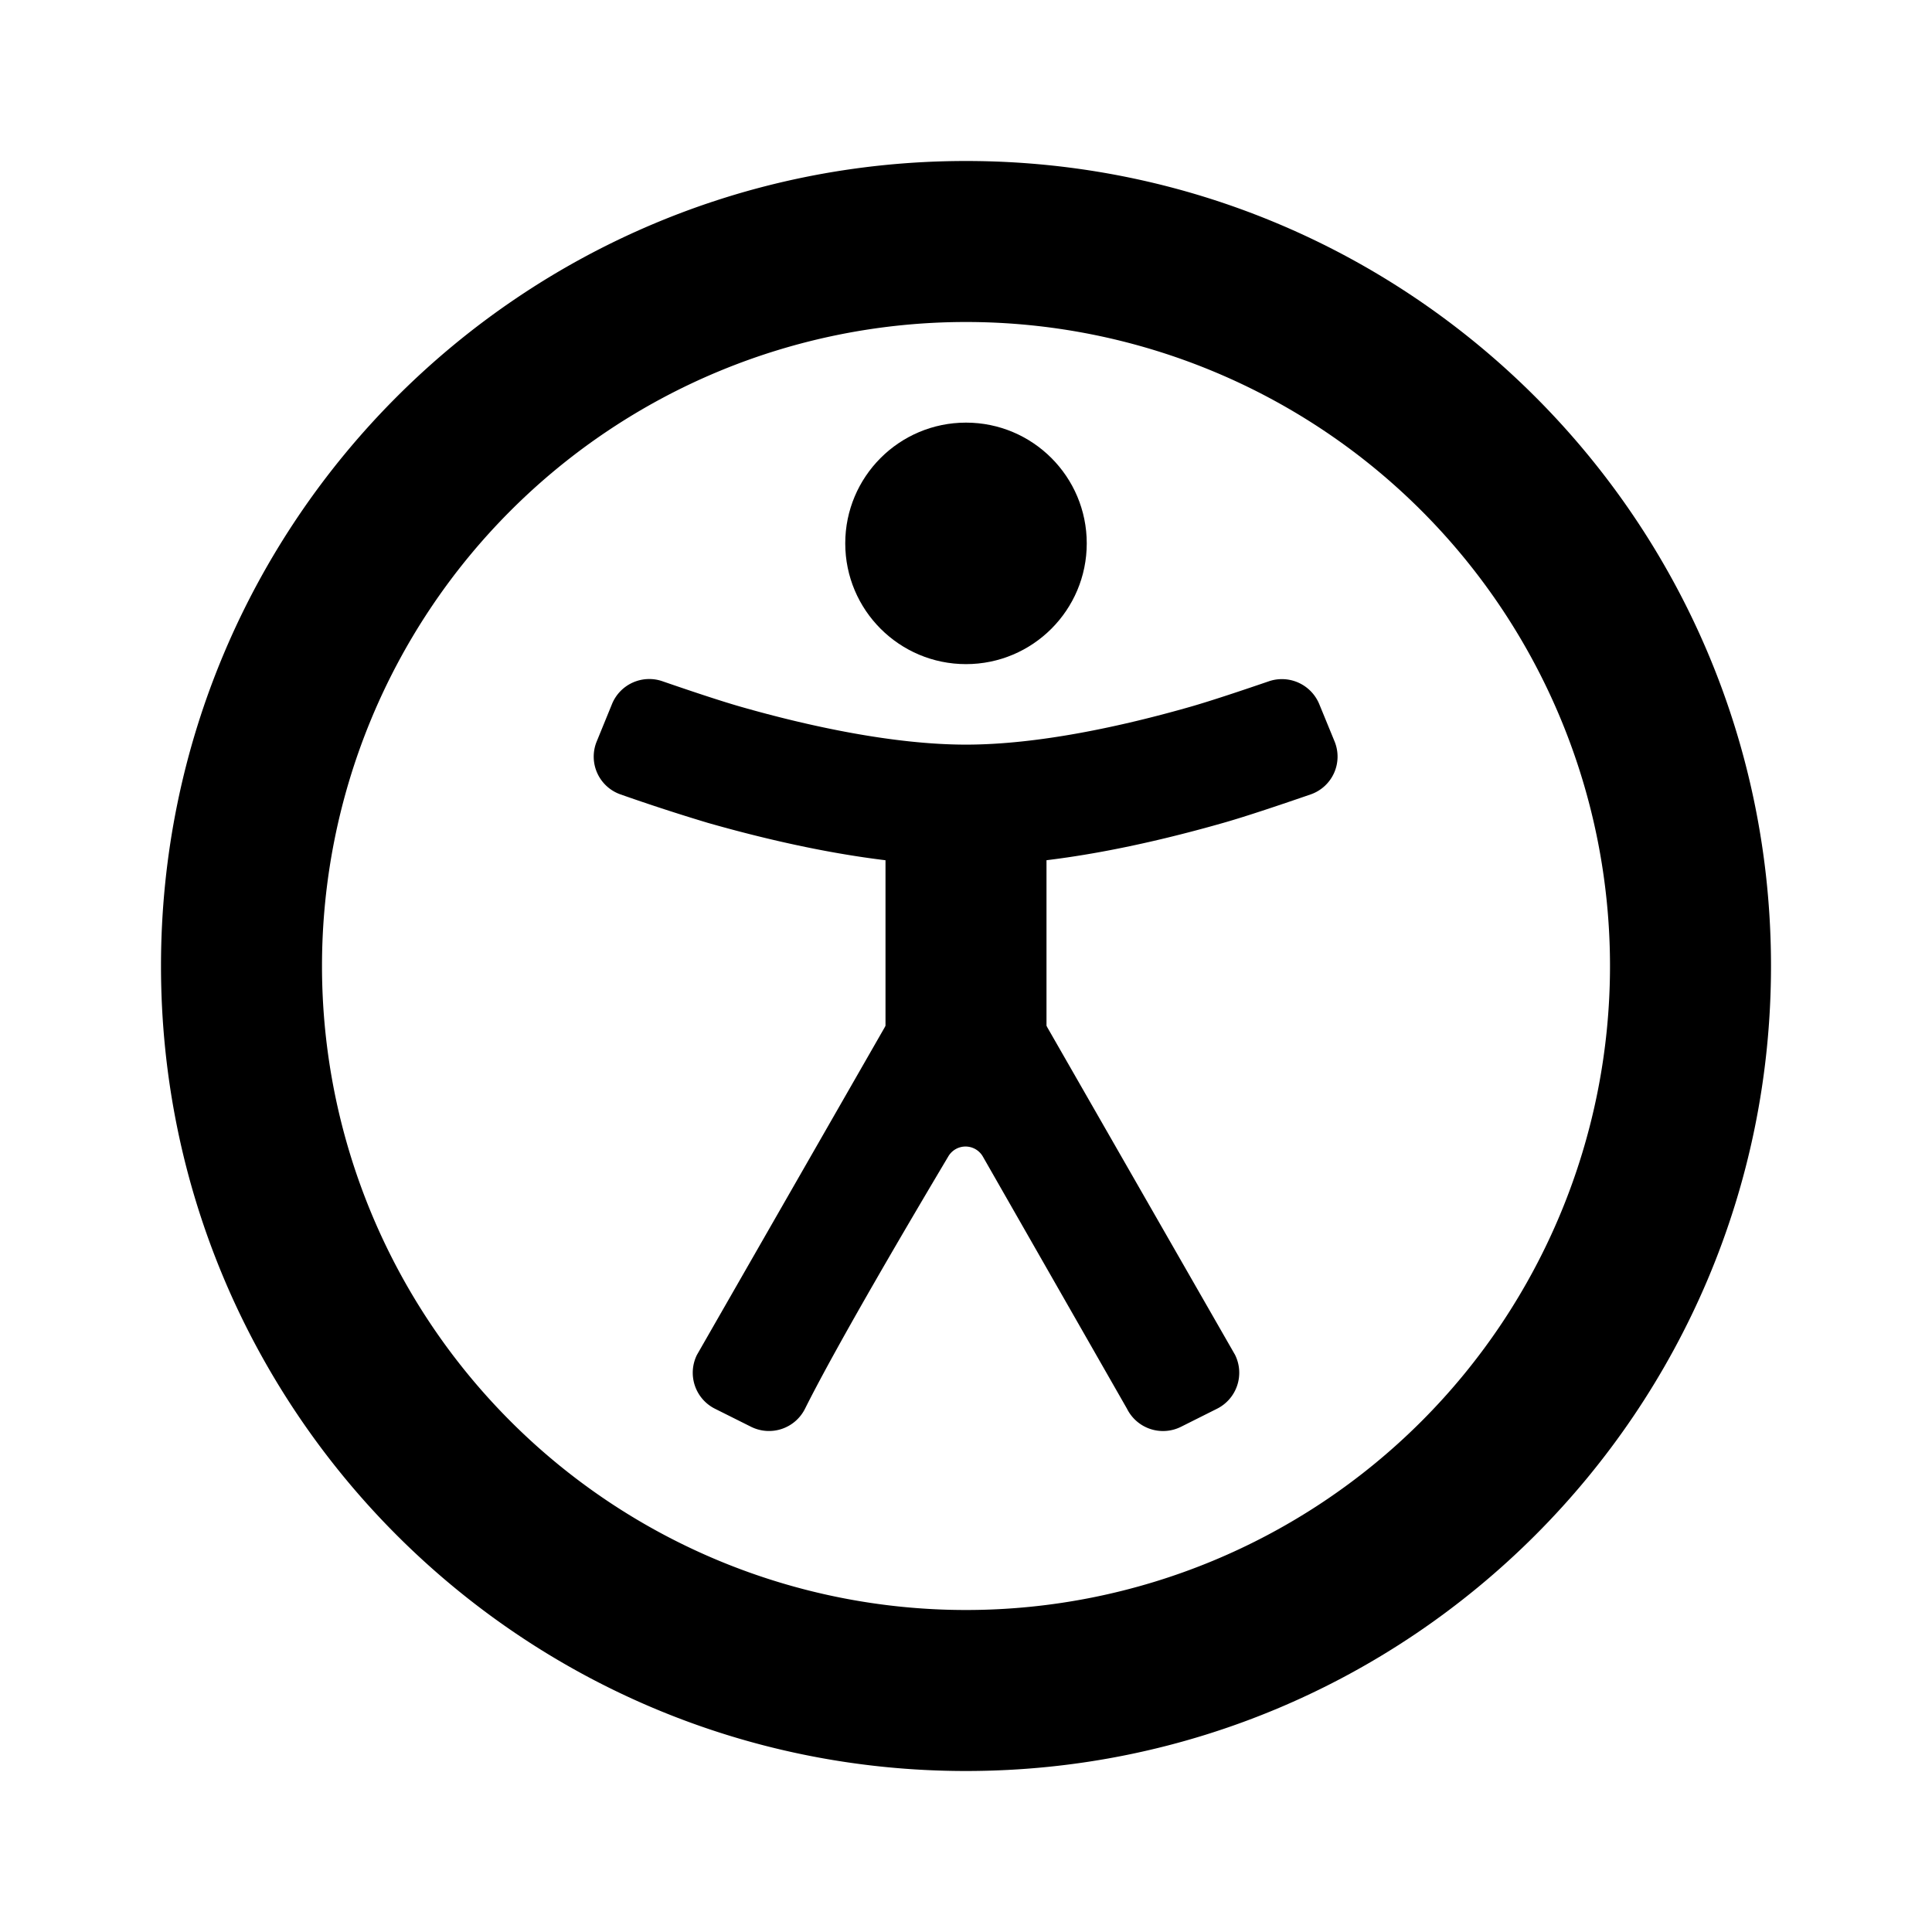 <svg xmlns="http://www.w3.org/2000/svg" width="24" height="24" class="wd-icon-accessibility wd-icon" focusable="false" role="presentation" viewBox="0 0 24 24">
    <g class="wd-icon-container">
        <path fill-rule="evenodd" d="M12 20a8 8 0 1 0 0-16 8 8 0 0 0 0 16zm0 2c5.523 0 10-4.477 10-10S17.523 2 12 2 2 6.477 2 12s4.477 10 10 10z" class="wd-icon-fill" clip-rule="evenodd"/>
        <g class="wd-icon-accent">
            <path fill-rule="evenodd" d="M9.2 8.779c.853.244 1.905.471 2.8.471.895 0 1.937-.227 2.79-.471.262-.075.66-.209.97-.315a.502.502 0 0 1 .63.287l.19.463a.497.497 0 0 1-.3.655c-.343.118-.788.269-1.08.352-.897.256-2.095.53-3.2.53s-2.313-.274-3.21-.53a24.483 24.483 0 0 1-1.08-.352.497.497 0 0 1-.3-.652l.19-.465a.5.5 0 0 1 .63-.289c.31.107.708.241.97.316z" clip-rule="evenodd"/>
            <path d="M11 10h2v3h-2v-3z"/>
            <path fill-rule="evenodd" d="M12 11l3.342 5.83a.5.5 0 0 1-.224.67l-.447.224A.5.5 0 0 1 14 17.5l-1.789-3.13a.248.248 0 0 0-.43-.006c-.426.716-1.368 2.31-1.781 3.136a.5.5 0 0 1-.67.224l-.448-.224a.5.5 0 0 1-.224-.67L12 11z" clip-rule="evenodd"/>
        </g>
        <circle cx="12" cy="6.75" r="1.5" class="wd-icon-accent"/>
    </g>
</svg>
